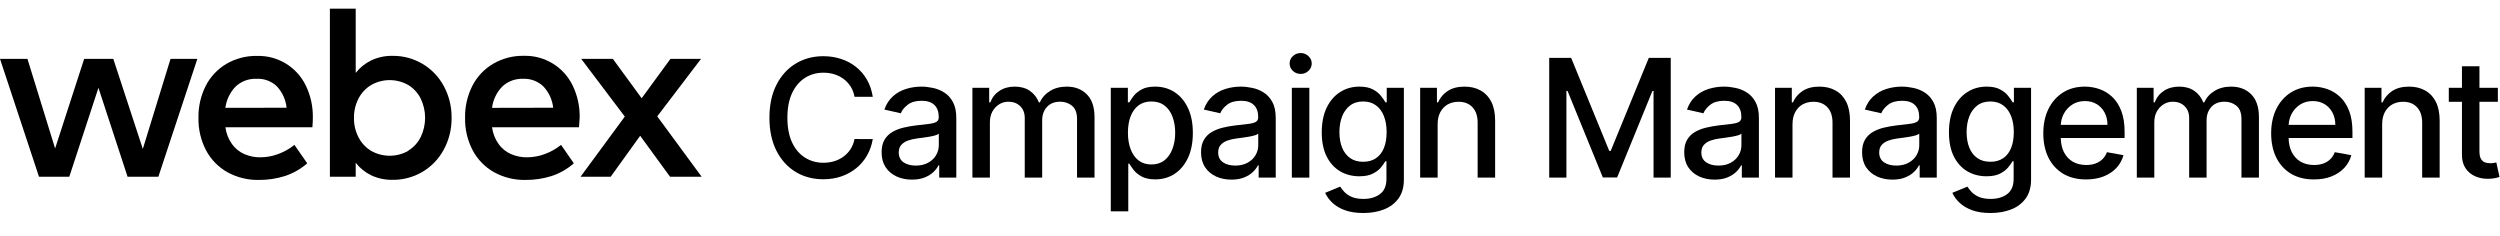 <svg width="296" height="28" viewBox="0 0 296 28" fill="none" xmlns="http://www.w3.org/2000/svg">
<path fill-rule="evenodd" clip-rule="evenodd" d="M160.956 10.256C161.616 10.256 162.15 10.366 162.556 10.588C162.962 10.805 163.278 11.059 163.504 11.35C163.735 11.64 163.912 11.897 164.037 12.118H164.189V10.395H166.219V21.267C166.219 22.171 166.006 22.915 165.581 23.496C165.156 24.082 164.582 24.516 163.857 24.798C163.137 25.079 162.325 25.22 161.42 25.22C160.575 25.22 159.848 25.109 159.238 24.888C158.634 24.666 158.14 24.373 157.757 24.009C157.374 23.649 157.087 23.256 156.897 22.831L158.678 22.097C158.802 22.291 158.968 22.501 159.176 22.727C159.388 22.954 159.674 23.147 160.034 23.309C160.399 23.47 160.868 23.552 161.44 23.552C162.225 23.552 162.873 23.362 163.386 22.983C163.898 22.605 164.155 22.004 164.155 21.183V19.092H164.023C163.899 19.318 163.719 19.57 163.483 19.847C163.253 20.124 162.934 20.363 162.527 20.566C162.121 20.77 161.592 20.871 160.941 20.871C160.102 20.871 159.345 20.675 158.671 20.283C158.002 19.886 157.471 19.302 157.078 18.531C156.69 17.756 156.496 16.802 156.496 15.671C156.496 14.54 156.688 13.571 157.071 12.763C157.459 11.955 157.989 11.336 158.663 10.907C159.337 10.473 160.102 10.256 160.956 10.256ZM161.398 12.015C160.776 12.015 160.256 12.176 159.841 12.499C159.425 12.818 159.112 13.252 158.899 13.802C158.692 14.351 158.587 14.965 158.587 15.644C158.587 16.34 158.694 16.952 158.906 17.479C159.119 18.005 159.432 18.416 159.848 18.711C160.268 19.006 160.785 19.154 161.398 19.154C161.994 19.154 162.497 19.015 162.908 18.738C163.324 18.457 163.638 18.056 163.851 17.534C164.068 17.008 164.176 16.378 164.176 15.644C164.176 14.928 164.07 14.298 163.857 13.753C163.645 13.208 163.333 12.783 162.922 12.479C162.511 12.169 162.003 12.015 161.398 12.015Z" fill="black"/>
<path fill-rule="evenodd" clip-rule="evenodd" d="M235.215 10.256C235.875 10.256 236.408 10.366 236.814 10.588C237.221 10.805 237.537 11.059 237.763 11.35C237.993 11.64 238.171 11.897 238.296 12.118H238.448V10.395H240.478V21.267C240.477 22.171 240.264 22.915 239.84 23.496C239.415 24.082 238.841 24.516 238.116 24.798C237.396 25.079 236.583 25.22 235.679 25.22C234.834 25.22 234.106 25.109 233.497 24.888C232.893 24.666 232.399 24.373 232.016 24.009C231.632 23.649 231.346 23.256 231.156 22.831L232.937 22.097C233.061 22.291 233.227 22.501 233.435 22.727C233.647 22.954 233.933 23.147 234.293 23.309C234.658 23.47 235.127 23.552 235.699 23.552C236.484 23.552 237.132 23.362 237.645 22.983C238.157 22.605 238.414 22.004 238.414 21.183V19.092H238.282C238.158 19.318 237.978 19.57 237.742 19.847C237.511 20.124 237.192 20.363 236.786 20.566C236.38 20.77 235.851 20.871 235.2 20.871C234.36 20.871 233.603 20.675 232.93 20.283C232.26 19.886 231.729 19.302 231.337 18.531C230.949 17.756 230.755 16.802 230.755 15.671C230.755 14.54 230.947 13.571 231.33 12.763C231.718 11.955 232.248 11.336 232.922 10.907C233.596 10.473 234.361 10.256 235.215 10.256ZM235.657 12.015C235.034 12.015 234.515 12.176 234.1 12.499C233.684 12.818 233.371 13.252 233.158 13.802C232.951 14.351 232.846 14.965 232.846 15.644C232.846 16.34 232.953 16.952 233.165 17.479C233.377 18.005 233.691 18.416 234.106 18.711C234.526 19.006 235.043 19.154 235.657 19.154C236.253 19.154 236.756 19.015 237.167 18.738C237.582 18.457 237.897 18.056 238.109 17.534C238.326 17.008 238.435 16.378 238.435 15.644C238.435 14.928 238.329 14.298 238.116 13.753C237.904 13.208 237.592 12.783 237.181 12.479C236.77 12.169 236.262 12.015 235.657 12.015Z" fill="black"/>
<path fill-rule="evenodd" clip-rule="evenodd" d="M136.767 10.256C137.625 10.256 138.391 10.473 139.065 10.907C139.739 11.341 140.268 11.966 140.651 12.783C141.039 13.6 141.233 14.584 141.233 15.733C141.233 16.883 141.041 17.869 140.658 18.69C140.275 19.507 139.748 20.138 139.079 20.581C138.41 21.019 137.646 21.238 136.787 21.238C136.141 21.238 135.612 21.13 135.201 20.913C134.795 20.696 134.477 20.442 134.246 20.151C134.015 19.861 133.838 19.602 133.713 19.376H133.588V25.02H131.518V10.395H133.54V12.118H133.713C133.833 11.897 134.006 11.64 134.232 11.35C134.459 11.059 134.772 10.805 135.174 10.588C135.575 10.366 136.107 10.256 136.767 10.256ZM136.323 12.015C135.723 12.015 135.215 12.169 134.8 12.479C134.389 12.788 134.078 13.22 133.865 13.773C133.653 14.327 133.547 14.974 133.547 15.713C133.547 16.46 133.655 17.116 133.872 17.679C134.089 18.242 134.403 18.683 134.813 19.002C135.224 19.316 135.728 19.473 136.323 19.473C136.942 19.473 137.459 19.309 137.874 18.981C138.289 18.649 138.604 18.199 138.816 17.631C139.033 17.063 139.142 16.424 139.142 15.713C139.142 15.011 139.036 14.381 138.823 13.822C138.616 13.264 138.302 12.822 137.882 12.499C137.466 12.176 136.946 12.015 136.323 12.015Z" fill="black"/>
<path fill-rule="evenodd" clip-rule="evenodd" d="M30.439 6.621C31.634 6.588 32.813 6.901 33.835 7.521C34.857 8.14 35.678 9.041 36.201 10.116C36.778 11.305 37.066 12.614 37.04 13.935C37.044 14.227 37.027 14.607 36.987 15.07H26.686C26.782 15.79 27.052 16.475 27.473 17.066C27.846 17.584 28.352 17.991 28.936 18.246C29.532 18.503 30.175 18.633 30.823 18.626C31.542 18.623 32.256 18.493 32.93 18.241C33.628 17.986 34.28 17.618 34.86 17.153L36.376 19.338C35.603 20.012 34.703 20.524 33.728 20.845C32.728 21.159 31.684 21.314 30.636 21.304C29.344 21.329 28.068 21.016 26.936 20.395C25.864 19.795 24.986 18.9 24.406 17.817C23.782 16.631 23.47 15.305 23.498 13.965C23.471 12.637 23.771 11.322 24.371 10.138C24.929 9.06 25.78 8.163 26.826 7.548C27.924 6.916 29.173 6.595 30.439 6.621ZM30.387 9.33C29.93 9.309 29.472 9.38 29.043 9.539C28.614 9.698 28.221 9.942 27.888 10.256C27.228 10.942 26.807 11.823 26.686 12.768L33.93 12.755C33.836 11.799 33.425 10.901 32.764 10.204C32.446 9.907 32.072 9.675 31.664 9.525C31.256 9.375 30.821 9.309 30.387 9.33Z" fill="black"/>
<path fill-rule="evenodd" clip-rule="evenodd" d="M62.032 6.608C63.226 6.577 64.404 6.89 65.426 7.51C66.447 8.129 67.27 9.03 67.794 10.104C68.371 11.292 68.659 12.6 68.633 13.921C68.615 14.227 68.584 14.607 68.554 15.07H58.258C58.353 15.79 58.623 16.475 59.044 17.066C59.417 17.584 59.922 17.991 60.507 18.246C61.102 18.503 61.746 18.633 62.395 18.626C63.113 18.623 63.826 18.493 64.5 18.242C65.198 17.987 65.85 17.619 66.431 17.154L67.942 19.338C67.172 20.013 66.273 20.526 65.3 20.846C64.298 21.16 63.252 21.314 62.202 21.304C60.911 21.328 59.635 21.015 58.502 20.395C57.433 19.794 56.557 18.9 55.977 17.818C55.352 16.632 55.038 15.306 55.065 13.965C55.038 12.637 55.337 11.323 55.938 10.139C56.495 9.061 57.347 8.163 58.393 7.548C59.496 6.907 60.756 6.582 62.032 6.608ZM61.957 9.33C61.5 9.309 61.043 9.38 60.614 9.539C60.185 9.698 59.792 9.942 59.459 10.256C58.798 10.941 58.376 11.823 58.258 12.769L65.496 12.755C65.395 11.805 64.984 10.914 64.325 10.222C64.01 9.923 63.638 9.689 63.231 9.536C62.825 9.383 62.391 9.313 61.957 9.33Z" fill="black"/>
<path fill-rule="evenodd" clip-rule="evenodd" d="M42.116 8.631C42.611 8.001 43.243 7.494 43.964 7.146C44.752 6.777 45.615 6.594 46.485 6.613C47.727 6.598 48.949 6.924 50.019 7.557C51.081 8.185 51.953 9.091 52.539 10.178C53.127 11.263 53.445 12.473 53.466 13.705V14.198C53.445 15.429 53.127 16.638 52.539 17.722C51.952 18.813 51.078 19.723 50.011 20.352C48.944 20.982 47.724 21.306 46.485 21.291C45.616 21.309 44.753 21.129 43.964 20.763C43.241 20.414 42.608 19.902 42.116 19.269V20.929H39.059V1.03H42.116V8.631ZM46.14 9.485C45.364 9.485 44.603 9.688 43.93 10.073C43.295 10.459 42.78 11.014 42.444 11.676C42.081 12.383 41.898 13.17 41.911 13.965C41.897 14.759 42.081 15.544 42.444 16.25C42.78 16.912 43.295 17.468 43.93 17.854C44.603 18.238 45.364 18.44 46.14 18.44C46.915 18.44 47.678 18.239 48.351 17.854V17.827C48.985 17.437 49.495 16.875 49.822 16.206C50.158 15.502 50.333 14.731 50.333 13.95C50.333 13.169 50.158 12.398 49.822 11.693C49.494 11.026 48.983 10.464 48.351 10.073C47.678 9.688 46.915 9.485 46.14 9.485Z" fill="black"/>
<path fill-rule="evenodd" clip-rule="evenodd" d="M109.099 10.256C109.523 10.256 109.974 10.307 110.449 10.408C110.929 10.505 111.377 10.685 111.792 10.948C112.212 11.211 112.556 11.588 112.824 12.077C113.092 12.562 113.226 13.192 113.226 13.968V21.03H111.204V19.576H111.12C110.986 19.844 110.786 20.108 110.519 20.366C110.251 20.625 109.906 20.839 109.486 21.01C109.066 21.181 108.563 21.267 107.977 21.267C107.303 21.267 106.693 21.142 106.148 20.893C105.604 20.639 105.172 20.271 104.854 19.791C104.54 19.311 104.383 18.722 104.383 18.025C104.383 17.425 104.499 16.932 104.729 16.544C104.96 16.156 105.272 15.848 105.664 15.622C106.056 15.396 106.495 15.226 106.979 15.11C107.464 14.995 107.959 14.907 108.462 14.847C109.099 14.773 109.616 14.713 110.013 14.667C110.409 14.616 110.698 14.536 110.878 14.425C111.058 14.314 111.148 14.134 111.148 13.885V13.836C111.148 13.231 110.977 12.763 110.636 12.431C110.299 12.098 109.795 11.932 109.126 11.932C108.429 11.932 107.88 12.086 107.479 12.396C107.082 12.7 106.807 13.039 106.654 13.413L104.708 12.971C104.939 12.324 105.277 11.802 105.72 11.405C106.167 11.004 106.682 10.713 107.264 10.533C107.845 10.349 108.457 10.256 109.099 10.256ZM111.155 15.823C111.081 15.897 110.938 15.967 110.726 16.031C110.518 16.091 110.28 16.144 110.013 16.19C109.745 16.232 109.484 16.271 109.23 16.308C108.977 16.34 108.764 16.369 108.593 16.392C108.191 16.442 107.824 16.527 107.492 16.648C107.164 16.767 106.901 16.941 106.702 17.167C106.509 17.389 106.412 17.684 106.412 18.053C106.412 18.565 106.601 18.954 106.979 19.217C107.358 19.475 107.841 19.605 108.427 19.605C108.999 19.605 109.488 19.491 109.895 19.265C110.305 19.038 110.618 18.744 110.83 18.379C111.047 18.01 111.155 17.614 111.155 17.194V15.823Z" fill="black"/>
<path fill-rule="evenodd" clip-rule="evenodd" d="M146.92 10.256C147.345 10.256 147.795 10.307 148.271 10.408C148.75 10.505 149.198 10.685 149.613 10.948C150.033 11.211 150.378 11.588 150.646 12.077C150.913 12.562 151.047 13.192 151.047 13.968V21.03H149.025V19.576H148.941C148.808 19.844 148.608 20.108 148.34 20.366C148.072 20.625 147.728 20.839 147.308 21.01C146.888 21.181 146.384 21.267 145.798 21.267C145.124 21.267 144.514 21.142 143.97 20.893C143.425 20.639 142.993 20.271 142.675 19.791C142.361 19.311 142.204 18.722 142.204 18.025C142.204 17.425 142.32 16.932 142.551 16.544C142.782 16.156 143.093 15.848 143.485 15.622C143.878 15.396 144.316 15.226 144.801 15.11C145.286 14.995 145.78 14.907 146.283 14.847C146.92 14.773 147.437 14.713 147.834 14.667C148.231 14.616 148.519 14.536 148.699 14.425C148.879 14.314 148.97 14.134 148.97 13.885V13.836C148.97 13.231 148.799 12.763 148.457 12.431C148.12 12.098 147.617 11.932 146.947 11.932C146.25 11.932 145.701 12.086 145.3 12.396C144.903 12.7 144.628 13.039 144.476 13.413L142.529 12.971C142.76 12.324 143.098 11.802 143.541 11.405C143.989 11.004 144.503 10.713 145.085 10.533C145.667 10.349 146.278 10.256 146.92 10.256ZM148.977 15.823C148.903 15.897 148.759 15.967 148.547 16.031C148.339 16.091 148.102 16.144 147.834 16.19C147.566 16.232 147.306 16.271 147.052 16.308C146.798 16.34 146.585 16.369 146.414 16.392C146.013 16.442 145.646 16.527 145.313 16.648C144.986 16.767 144.722 16.941 144.523 17.167C144.33 17.389 144.233 17.684 144.233 18.053C144.233 18.565 144.422 18.954 144.801 19.217C145.179 19.475 145.662 19.605 146.248 19.605C146.82 19.605 147.31 19.491 147.716 19.265C148.127 19.038 148.439 18.744 148.651 18.379C148.868 18.01 148.977 17.614 148.977 17.194V15.823Z" fill="black"/>
<path fill-rule="evenodd" clip-rule="evenodd" d="M204.128 10.256C204.553 10.256 205.003 10.307 205.479 10.408C205.958 10.505 206.406 10.685 206.821 10.948C207.241 11.211 207.586 11.588 207.854 12.077C208.121 12.562 208.255 13.192 208.255 13.968V21.03H206.233V19.576H206.149C206.016 19.844 205.816 20.108 205.548 20.366C205.28 20.625 204.936 20.839 204.516 21.01C204.096 21.181 203.592 21.267 203.006 21.267C202.332 21.267 201.722 21.142 201.178 20.893C200.633 20.639 200.201 20.271 199.883 19.791C199.569 19.311 199.412 18.722 199.412 18.025C199.412 17.425 199.528 16.932 199.759 16.544C199.99 16.156 200.301 15.848 200.693 15.622C201.086 15.396 201.524 15.226 202.009 15.11C202.494 14.995 202.988 14.907 203.491 14.847C204.128 14.773 204.645 14.713 205.042 14.667C205.439 14.616 205.727 14.536 205.907 14.425C206.087 14.314 206.178 14.134 206.178 13.885V13.836C206.178 13.231 206.007 12.763 205.665 12.431C205.328 12.098 204.825 11.932 204.155 11.932C203.458 11.932 202.909 12.086 202.508 12.396C202.111 12.7 201.836 13.039 201.684 13.413L199.737 12.971C199.968 12.324 200.306 11.802 200.749 11.405C201.197 11.004 201.711 10.713 202.293 10.533C202.875 10.349 203.486 10.256 204.128 10.256ZM206.185 15.823C206.111 15.897 205.967 15.967 205.755 16.031C205.547 16.091 205.31 16.144 205.042 16.19C204.774 16.232 204.514 16.271 204.26 16.308C204.006 16.34 203.793 16.369 203.622 16.392C203.221 16.442 202.854 16.527 202.521 16.648C202.194 16.767 201.93 16.941 201.731 17.167C201.538 17.389 201.441 17.684 201.441 18.053C201.441 18.565 201.63 18.954 202.009 19.217C202.387 19.475 202.87 19.605 203.456 19.605C204.028 19.605 204.518 19.491 204.924 19.265C205.335 19.038 205.647 18.744 205.859 18.379C206.076 18.01 206.185 17.614 206.185 17.194V15.823Z" fill="black"/>
<path fill-rule="evenodd" clip-rule="evenodd" d="M225.185 10.256C225.609 10.256 226.06 10.307 226.535 10.408C227.015 10.505 227.463 10.685 227.878 10.948C228.298 11.211 228.642 11.588 228.91 12.077C229.178 12.562 229.312 13.192 229.312 13.968V21.03H227.29V19.576H227.206C227.072 19.844 226.872 20.108 226.604 20.366C226.337 20.625 225.992 20.839 225.572 21.01C225.152 21.181 224.649 21.267 224.062 21.267C223.389 21.267 222.779 21.142 222.234 20.893C221.69 20.639 221.258 20.271 220.939 19.791C220.626 19.311 220.469 18.722 220.469 18.025C220.469 17.425 220.585 16.932 220.815 16.544C221.046 16.156 221.358 15.848 221.75 15.622C222.142 15.396 222.581 15.226 223.065 15.11C223.55 14.995 224.045 14.907 224.548 14.847C225.185 14.773 225.702 14.713 226.099 14.667C226.495 14.616 226.784 14.536 226.964 14.425C227.144 14.314 227.234 14.134 227.234 13.885V13.836C227.234 13.231 227.063 12.763 226.722 12.431C226.385 12.098 225.881 11.932 225.212 11.932C224.515 11.932 223.966 12.086 223.564 12.396C223.168 12.7 222.893 13.039 222.74 13.413L220.794 12.971C221.025 12.324 221.362 11.802 221.806 11.405C222.253 11.004 222.768 10.713 223.35 10.533C223.931 10.349 224.543 10.256 225.185 10.256ZM227.241 15.823C227.167 15.897 227.024 15.967 226.812 16.031C226.604 16.091 226.366 16.144 226.099 16.19C225.831 16.232 225.57 16.271 225.316 16.308C225.062 16.34 224.85 16.369 224.679 16.392C224.277 16.442 223.91 16.527 223.578 16.648C223.25 16.767 222.987 16.941 222.788 17.167C222.594 17.389 222.498 17.684 222.498 18.053C222.498 18.565 222.687 18.954 223.065 19.217C223.444 19.475 223.926 19.605 224.513 19.605C225.085 19.605 225.574 19.491 225.98 19.265C226.391 19.038 226.704 18.744 226.916 18.379C227.133 18.01 227.241 17.614 227.241 17.194V15.823Z" fill="black"/>
<path fill-rule="evenodd" clip-rule="evenodd" d="M246.844 10.256C247.444 10.256 248.025 10.355 248.588 10.554C249.151 10.752 249.657 11.064 250.104 11.488C250.552 11.913 250.906 12.465 251.164 13.144C251.423 13.818 251.552 14.637 251.552 15.602V16.336H243.993C244.009 16.984 244.132 17.541 244.364 18.005C244.618 18.503 244.971 18.884 245.424 19.148C245.876 19.406 246.405 19.535 247.01 19.535C247.402 19.535 247.76 19.48 248.083 19.369C248.406 19.254 248.685 19.083 248.921 18.856C249.156 18.63 249.336 18.351 249.461 18.019L251.421 18.372C251.264 18.949 250.982 19.454 250.576 19.888C250.175 20.317 249.669 20.652 249.06 20.893C248.455 21.128 247.764 21.245 246.988 21.245C245.941 21.245 245.038 21.021 244.281 20.573C243.529 20.121 242.947 19.486 242.536 18.669C242.13 17.847 241.927 16.885 241.927 15.782C241.927 14.693 242.13 13.732 242.536 12.901C242.947 12.07 243.52 11.421 244.254 10.955C244.992 10.489 245.856 10.256 246.844 10.256ZM246.857 11.966C246.276 11.966 245.768 12.109 245.334 12.396C244.905 12.677 244.572 13.047 244.337 13.504C244.135 13.901 244.021 14.327 243.996 14.784H249.523C249.523 14.24 249.412 13.757 249.19 13.337C248.969 12.912 248.657 12.578 248.256 12.333C247.859 12.088 247.393 11.966 246.857 11.966Z" fill="black"/>
<path fill-rule="evenodd" clip-rule="evenodd" d="M273.822 10.256C274.422 10.256 275.003 10.355 275.566 10.554C276.13 10.752 276.635 11.064 277.083 11.488C277.531 11.913 277.884 12.465 278.143 13.144C278.401 13.818 278.53 14.637 278.53 15.602V16.336H270.972C270.988 16.984 271.111 17.541 271.343 18.005C271.597 18.503 271.95 18.884 272.402 19.148C272.855 19.406 273.384 19.535 273.988 19.535C274.381 19.535 274.738 19.48 275.062 19.369C275.385 19.254 275.664 19.083 275.899 18.856C276.135 18.63 276.315 18.351 276.439 18.019L278.399 18.372C278.242 18.949 277.961 19.454 277.555 19.888C277.153 20.317 276.647 20.652 276.038 20.893C275.433 21.128 274.742 21.245 273.967 21.245C272.919 21.245 272.017 21.021 271.26 20.573C270.507 20.121 269.926 19.486 269.515 18.669C269.109 17.847 268.905 16.885 268.905 15.782C268.905 14.693 269.108 13.732 269.515 12.901C269.926 12.07 270.498 11.421 271.232 10.955C271.971 10.489 272.835 10.256 273.822 10.256ZM273.836 11.966C273.254 11.966 272.746 12.109 272.312 12.396C271.883 12.677 271.551 13.047 271.315 13.504C271.113 13.901 271 14.327 270.975 14.784H276.502C276.502 14.24 276.39 13.757 276.169 13.337C275.947 12.912 275.636 12.578 275.234 12.333C274.837 12.088 274.371 11.966 273.836 11.966Z" fill="black"/>
<path d="M97.478 6.654C98.231 6.654 98.932 6.763 99.583 6.979C100.239 7.192 100.828 7.506 101.35 7.922C101.871 8.333 102.303 8.835 102.645 9.431C102.986 10.022 103.217 10.698 103.337 11.46H101.176C101.093 10.998 100.938 10.592 100.712 10.241C100.486 9.89 100.209 9.592 99.881 9.348C99.553 9.103 99.186 8.919 98.78 8.794C98.379 8.669 97.951 8.607 97.499 8.607C96.682 8.607 95.95 8.813 95.304 9.224C94.662 9.634 94.154 10.236 93.78 11.03C93.411 11.824 93.227 12.795 93.227 13.94C93.227 15.093 93.411 16.067 93.78 16.861C94.154 17.655 94.664 18.256 95.311 18.662C95.957 19.068 96.684 19.271 97.492 19.271C97.94 19.271 98.365 19.211 98.767 19.091C99.173 18.966 99.54 18.784 99.867 18.544C100.195 18.304 100.472 18.011 100.698 17.665C100.929 17.314 101.088 16.912 101.176 16.46L103.337 16.467C103.222 17.164 102.997 17.805 102.665 18.392C102.337 18.973 101.915 19.477 101.397 19.901C100.885 20.321 100.299 20.647 99.639 20.878C98.979 21.109 98.258 21.224 97.478 21.224C96.251 21.224 95.156 20.933 94.196 20.352C93.236 19.765 92.479 18.927 91.925 17.838C91.376 16.748 91.101 15.449 91.101 13.94C91.101 12.425 91.378 11.125 91.932 10.04C92.486 8.951 93.243 8.116 94.203 7.534C95.163 6.948 96.255 6.654 97.478 6.654Z" fill="black"/>
<path d="M293.566 10.394H295.747V12.056H293.566V17.907C293.566 18.309 293.626 18.611 293.746 18.814C293.866 19.013 294.021 19.149 294.21 19.223C294.404 19.292 294.614 19.327 294.84 19.327C295.006 19.327 295.152 19.315 295.276 19.292C295.401 19.269 295.498 19.251 295.567 19.237L295.941 20.947C295.821 20.993 295.65 21.04 295.429 21.086C295.207 21.137 294.93 21.164 294.598 21.169C294.053 21.178 293.545 21.081 293.074 20.878C292.603 20.675 292.222 20.361 291.932 19.936C291.641 19.512 291.495 18.979 291.495 18.337V12.056H289.938V10.394H291.495V7.846H293.566V10.394Z" fill="black"/>
<path d="M126.31 10.256C127.274 10.256 128.062 10.558 128.671 11.163C129.285 11.768 129.592 12.68 129.592 13.898V21.03H127.521V14.092C127.521 13.372 127.325 12.851 126.933 12.527C126.54 12.204 126.071 12.042 125.526 12.042C124.853 12.042 124.329 12.251 123.955 12.666C123.581 13.077 123.394 13.605 123.394 14.251V21.03H121.33V13.961C121.33 13.384 121.15 12.919 120.79 12.568C120.43 12.218 119.962 12.042 119.385 12.042C118.992 12.042 118.63 12.147 118.298 12.354C117.97 12.558 117.704 12.841 117.501 13.206C117.303 13.571 117.203 13.993 117.203 14.473V21.03H115.133V10.395H117.12V12.126H117.252C117.474 11.54 117.836 11.083 118.339 10.755C118.842 10.422 119.445 10.256 120.146 10.256C120.857 10.256 121.453 10.422 121.933 10.755C122.417 11.087 122.775 11.544 123.006 12.126H123.117C123.371 11.558 123.775 11.106 124.329 10.769C124.883 10.427 125.543 10.256 126.31 10.256Z" fill="black"/>
<path d="M155.025 21.03H152.954V10.394H155.025V21.03Z" fill="black"/>
<path d="M173.401 10.256C174.126 10.256 174.761 10.408 175.306 10.713C175.85 11.013 176.273 11.461 176.573 12.057C176.873 12.652 177.023 13.389 177.023 14.266V21.03H174.952V14.515C174.952 13.744 174.751 13.141 174.35 12.707C173.948 12.269 173.397 12.05 172.695 12.05C172.215 12.05 171.788 12.154 171.414 12.361C171.045 12.569 170.751 12.874 170.534 13.275C170.322 13.672 170.216 14.153 170.216 14.716V21.03H168.146V10.395H170.133V12.126H170.265C170.509 11.563 170.892 11.11 171.414 10.769C171.94 10.427 172.603 10.256 173.401 10.256Z" fill="black"/>
<path d="M190.538 17.873H190.705L195.22 6.849H197.816V21.03H195.78V10.768H195.648L191.467 21.01H189.776L185.594 10.761H185.463V21.03H183.427V6.849H186.023L190.538 17.873Z" fill="black"/>
<path d="M215.419 10.256C216.144 10.256 216.779 10.408 217.323 10.713C217.868 11.013 218.291 11.461 218.591 12.057C218.891 12.652 219.041 13.389 219.041 14.266V21.03H216.97V14.515C216.97 13.744 216.769 13.141 216.367 12.707C215.966 12.269 215.414 12.05 214.713 12.05C214.233 12.05 213.806 12.154 213.432 12.361C213.062 12.569 212.769 12.874 212.552 13.275C212.34 13.672 212.233 14.153 212.233 14.716V21.03H210.163V10.395H212.15V12.126H212.282C212.527 11.563 212.91 11.11 213.432 10.769C213.958 10.427 214.62 10.256 215.419 10.256Z" fill="black"/>
<path d="M264.176 10.256C265.141 10.256 265.928 10.558 266.537 11.163C267.151 11.768 267.458 12.68 267.458 13.898V21.03H265.388V14.092C265.388 13.372 265.191 12.851 264.799 12.527C264.406 12.204 263.937 12.042 263.393 12.042C262.719 12.042 262.195 12.251 261.821 12.666C261.448 13.077 261.26 13.605 261.26 14.251V21.03H259.196V13.961C259.196 13.384 259.016 12.919 258.656 12.568C258.296 12.218 257.828 12.042 257.251 12.042C256.859 12.042 256.496 12.147 256.164 12.354C255.836 12.558 255.57 12.841 255.367 13.206C255.169 13.571 255.069 13.993 255.069 14.473V21.03H252.999V10.395H254.986V12.126H255.118C255.34 11.54 255.702 11.083 256.205 10.755C256.708 10.422 257.311 10.256 258.013 10.256C258.724 10.256 259.319 10.422 259.799 10.755C260.284 11.087 260.641 11.544 260.872 12.126H260.983C261.237 11.558 261.641 11.106 262.195 10.769C262.749 10.427 263.409 10.256 264.176 10.256Z" fill="black"/>
<path d="M285.233 10.256C285.958 10.256 286.593 10.408 287.138 10.713C287.682 11.013 288.105 11.461 288.405 12.057C288.705 12.652 288.855 13.389 288.855 14.266V21.03H286.784V14.515C286.784 13.744 286.583 13.141 286.182 12.707C285.78 12.269 285.229 12.05 284.527 12.05C284.047 12.05 283.62 12.154 283.246 12.361C282.877 12.569 282.583 12.874 282.366 13.275C282.154 13.672 282.048 14.153 282.048 14.716V21.03H279.978V10.395H281.965V12.126H282.097C282.341 11.563 282.724 11.11 283.246 10.769C283.772 10.427 284.435 10.256 285.233 10.256Z" fill="black"/>
<path d="M6.526 17.578L9.965 6.972H13.415L16.91 17.635L20.19 6.972H23.366L18.749 20.929H15.106L11.655 10.396L8.204 20.929H4.617L0 6.972H3.25L6.526 17.578Z" fill="black"/>
<path d="M75.971 11.633L79.378 6.972H83L77.818 13.777L83.078 20.929H79.335L75.796 16.075L72.302 20.929H68.732L73.975 13.804L68.815 6.972H72.564L75.971 11.633Z" fill="black"/>
<path d="M154 6.28C154.36 6.28 154.667 6.403 154.921 6.647C155.179 6.887 155.309 7.178 155.309 7.52C155.309 7.857 155.179 8.148 154.921 8.393C154.667 8.632 154.36 8.752 154 8.752C153.64 8.752 153.331 8.633 153.072 8.393C152.818 8.148 152.691 7.857 152.691 7.52C152.691 7.178 152.818 6.887 153.072 6.647C153.331 6.403 153.64 6.28 154 6.28Z" fill="black"/>
</svg>
